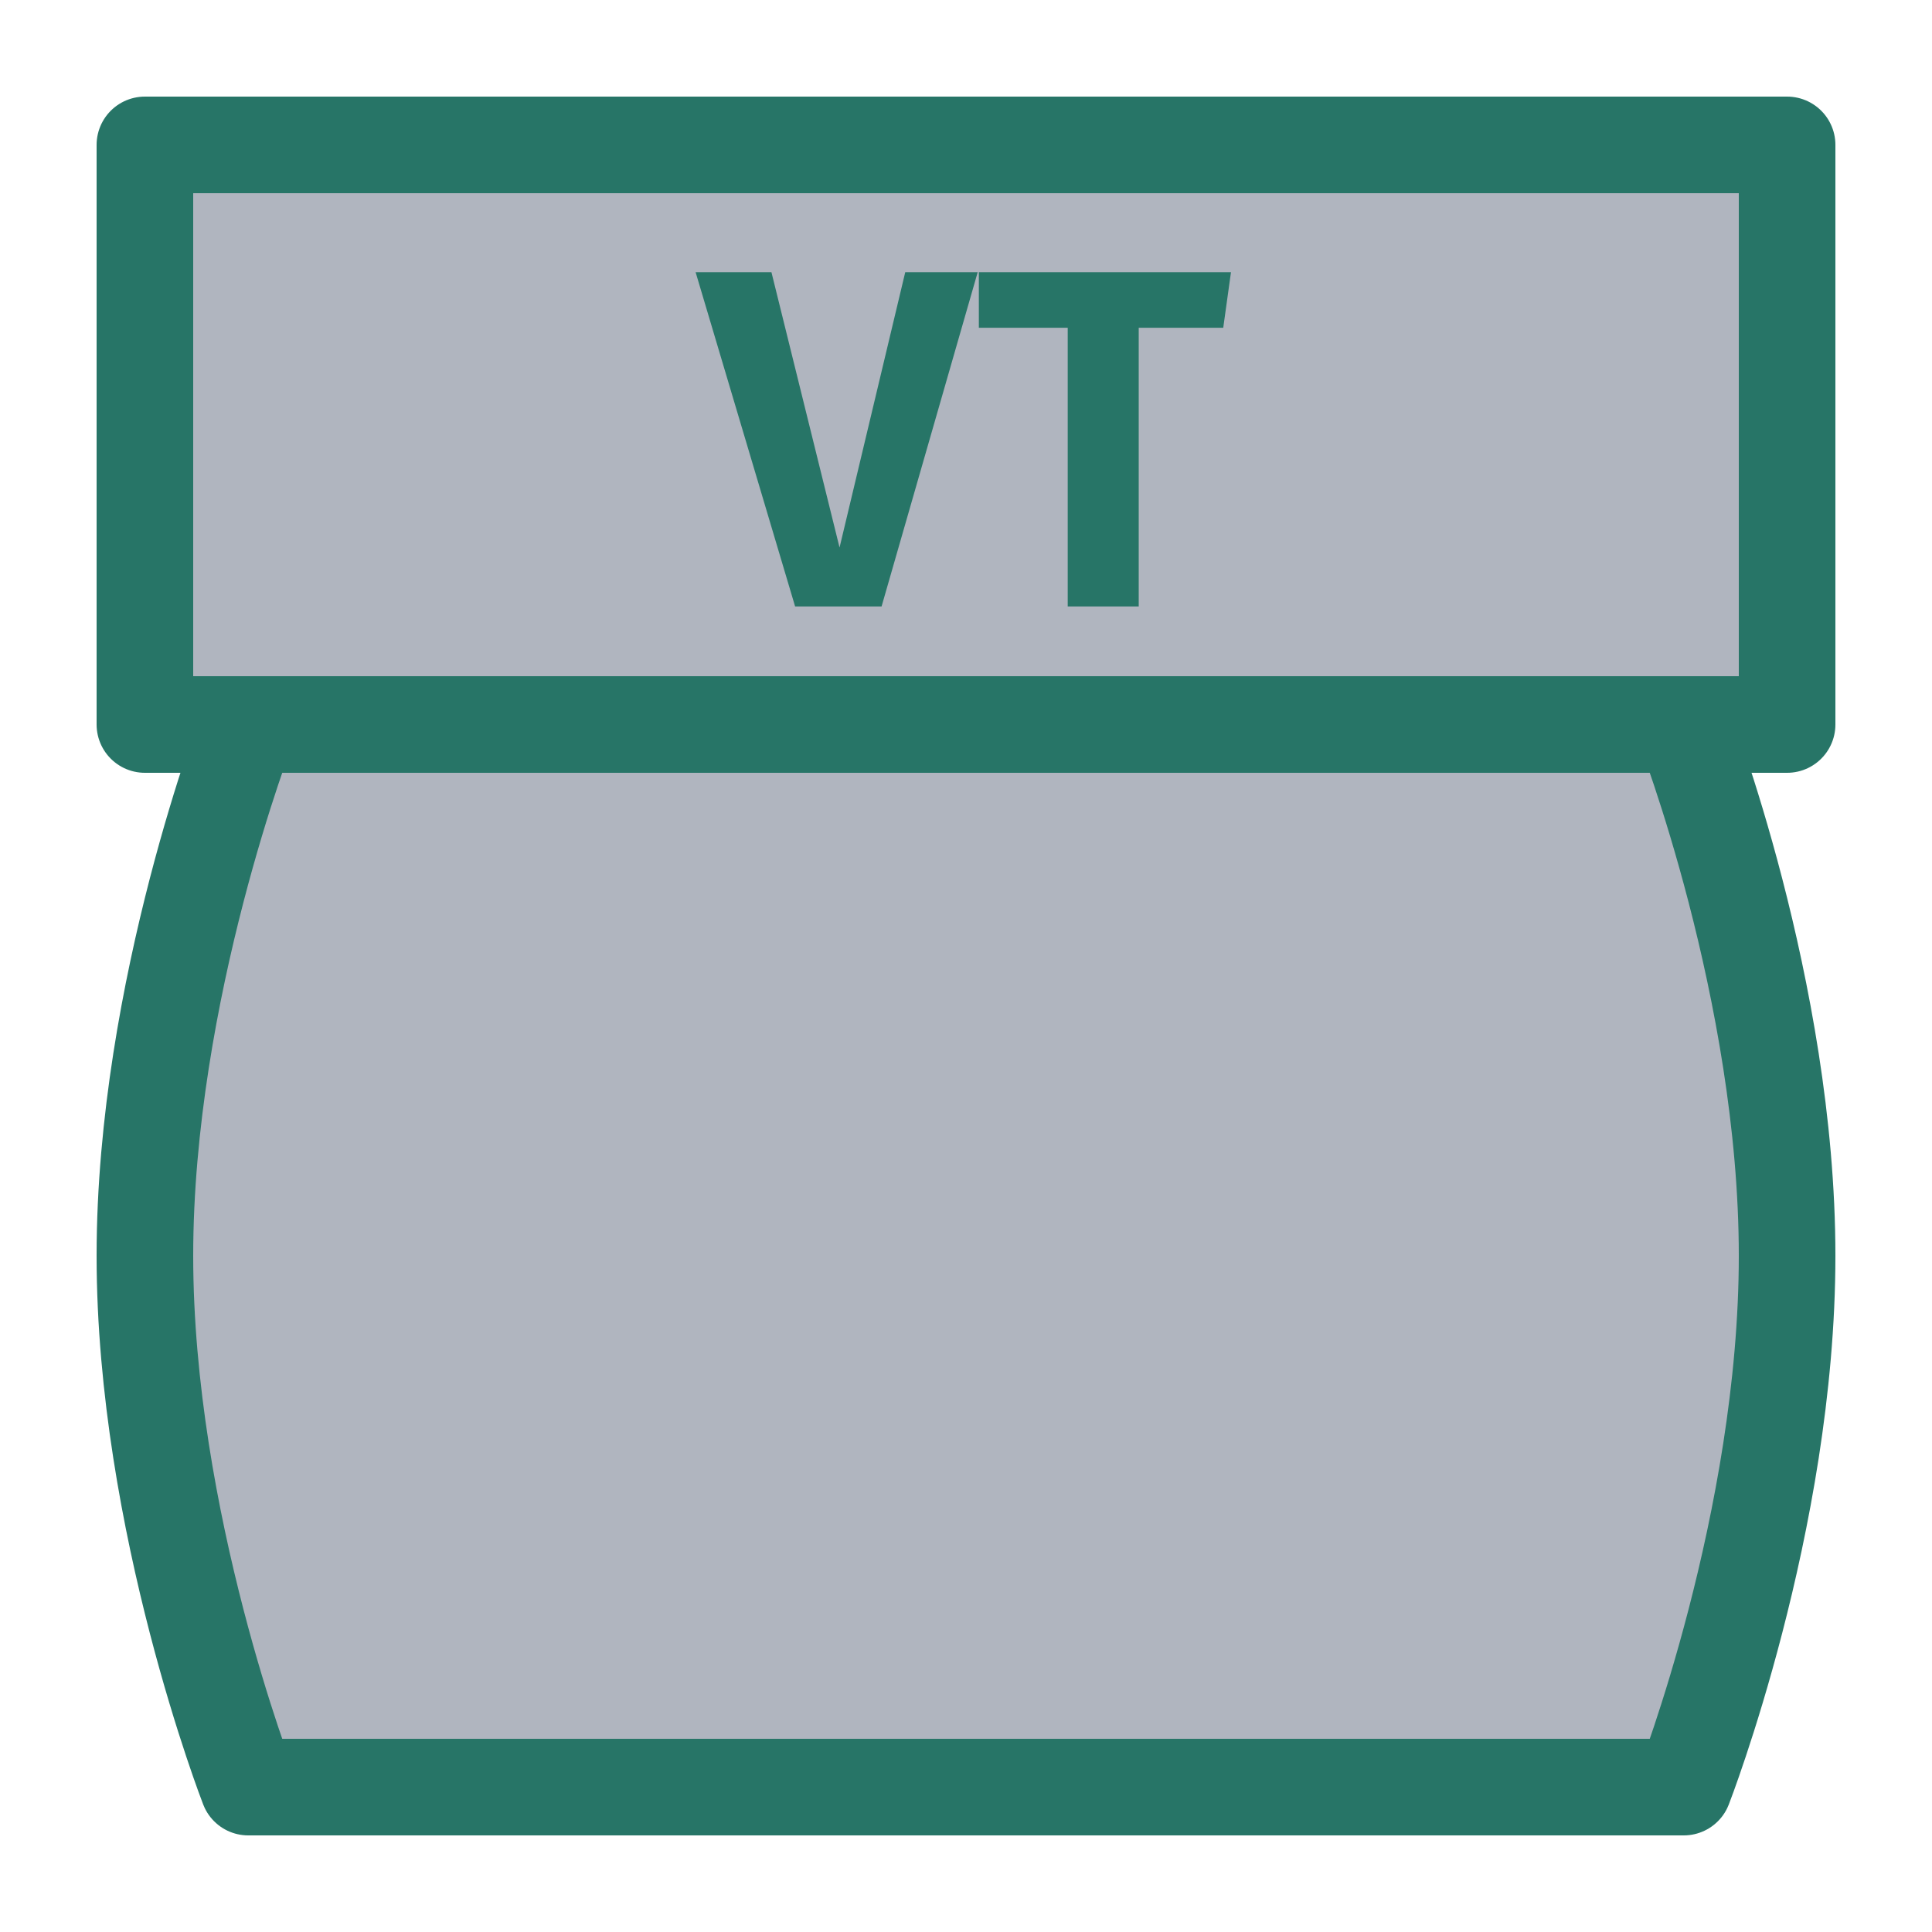 <svg width="20" height="20" viewBox="0 0 20 20" fill="none" xmlns="http://www.w3.org/2000/svg">
<g id="night / usa_VT_01">
<g id="usa_VT_base">
<g id="stretchable-items">
<path id="shape02" d="M2.57 7.5H17.43C17.43 7.5 18.5 10.25 18.5 13C18.5 15.75 17.43 18.5 17.43 18.5H2.57C2.57 18.5 1.5 15.75 1.5 13C1.5 10.25 2.57 7.5 2.57 7.5Z" fill="#B0B5BF" stroke="#277567" stroke-linejoin="round"/>
<path id="shape01" d="M1.5 1.5H18.5V7.5H1.5V1.5Z" fill="#B0B5BF" stroke="#277567" stroke-linejoin="round"/>
</g>
<g id="non-stretchable-items">
<g id="shape01_2">
<path d="M9.126 6.278H8.231L7.201 2.818H7.986L8.691 5.668L9.371 2.818H10.121L9.126 6.278Z" fill="#277567"/>
<path d="M12.663 3.393H11.788V6.278H11.053V3.393H10.133V2.818H12.743L12.663 3.393Z" fill="#277567"/>
</g>
</g>
</g>
</g>
</svg>
